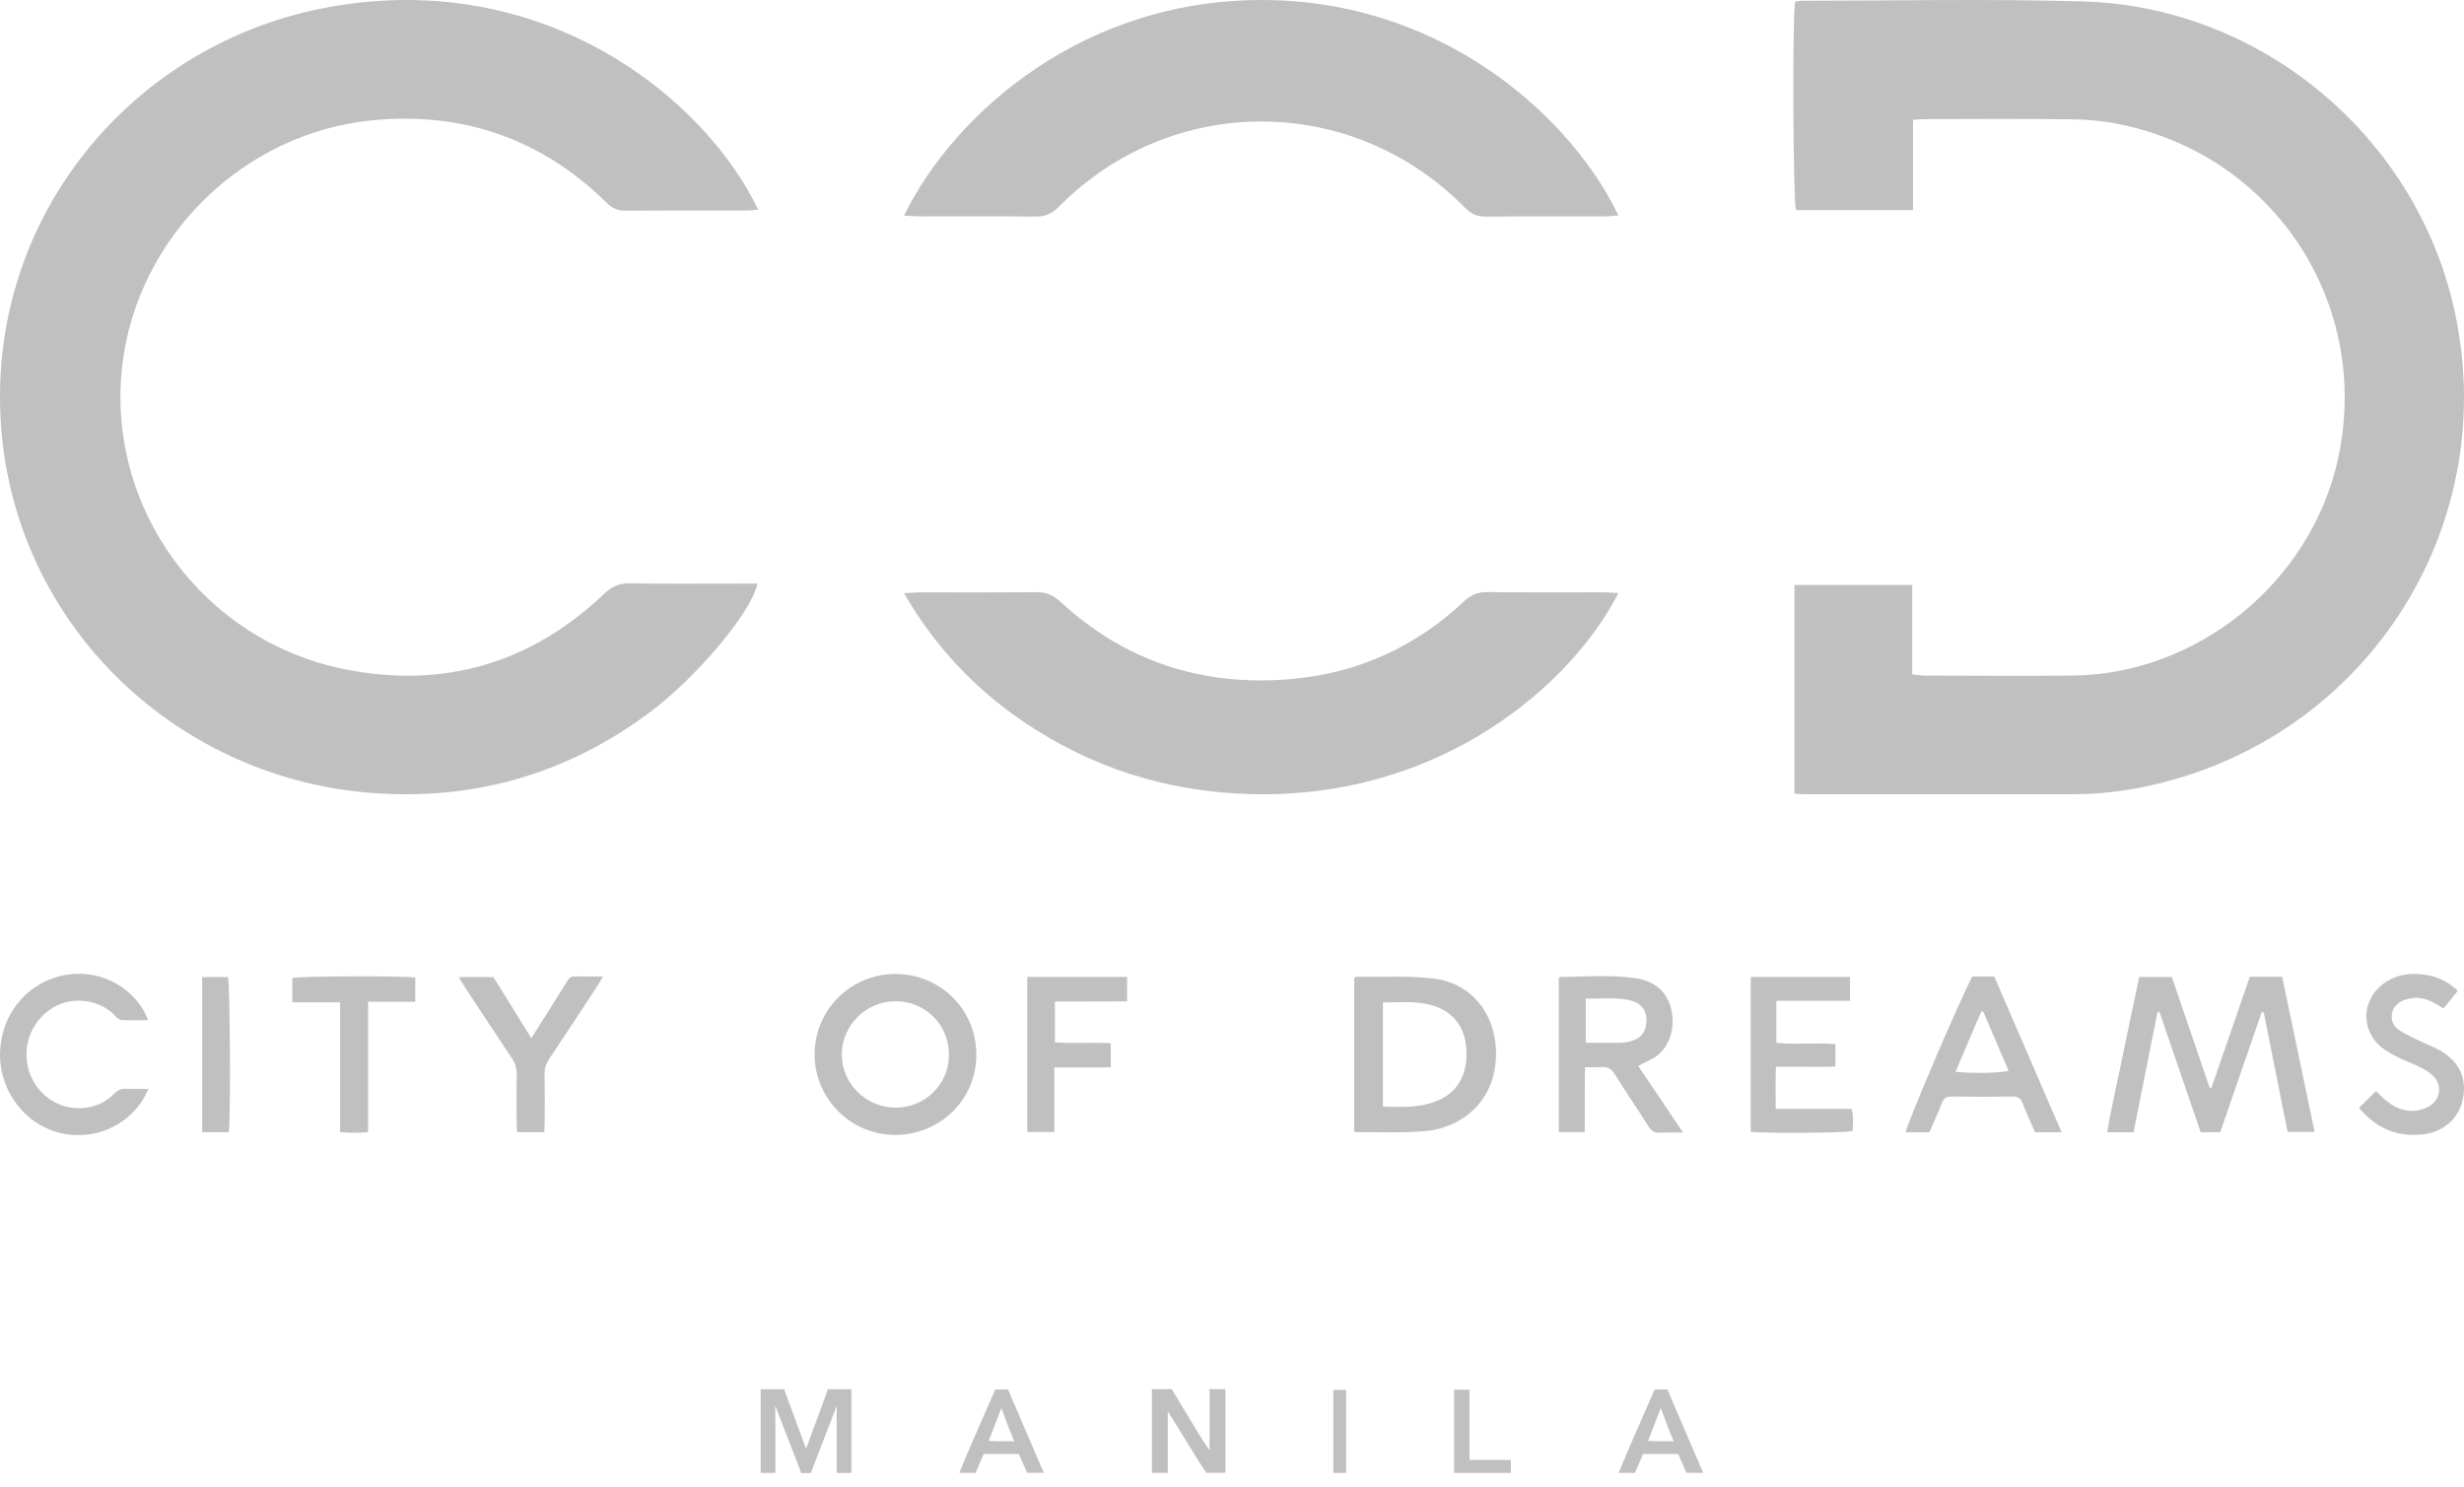 <svg width="53" height="32" viewBox="0 0 53 32" fill="none" xmlns="http://www.w3.org/2000/svg">
<path d="M38.599 17.074V12.585H41.132V14.507C41.238 14.519 41.317 14.534 41.395 14.534C42.457 14.536 43.52 14.545 44.582 14.534C47.274 14.505 49.7 12.526 50.285 9.893C51.025 6.563 48.934 3.349 45.579 2.67C45.255 2.604 44.918 2.571 44.587 2.567C43.526 2.554 42.462 2.562 41.401 2.563C41.329 2.563 41.258 2.571 41.15 2.579V4.52H38.63C38.569 4.293 38.551 0.479 38.61 0.04C38.653 0.033 38.701 0.016 38.749 0.016C40.77 0.016 42.791 -0.028 44.81 0.031C48.62 0.144 51.928 2.902 52.777 6.6C53.834 11.201 51.032 15.732 46.432 16.857C45.834 17.003 45.226 17.086 44.609 17.087C42.693 17.087 40.778 17.087 38.861 17.087C38.78 17.087 38.7 17.08 38.6 17.076L38.599 17.074Z" fill="#C0C0C0"/>
<path d="M16.305 4.513C16.215 4.519 16.135 4.529 16.054 4.529C15.191 4.529 14.325 4.527 13.461 4.533C13.29 4.535 13.171 4.482 13.047 4.361C11.665 3.002 9.991 2.407 8.05 2.584C5.245 2.839 2.964 5.086 2.633 7.839C2.263 10.904 4.351 13.798 7.444 14.404C9.57 14.82 11.43 14.26 12.991 12.779C13.155 12.623 13.308 12.546 13.54 12.55C14.352 12.563 15.164 12.555 15.977 12.555H16.292C16.172 13.161 14.989 14.571 13.965 15.333C12.182 16.661 10.165 17.236 7.944 17.055C3.69 16.707 0.223 13.329 0.01 8.958C-0.203 4.581 2.903 0.919 7.051 0.157C11.745 -0.705 15.193 2.158 16.308 4.514L16.305 4.513Z" fill="#C0C0C0"/>
<path d="M19.444 4.64C20.535 2.415 23.36 -0.074 27.314 0.002C31.121 0.075 33.823 2.562 34.811 4.635C34.71 4.643 34.618 4.655 34.528 4.656C33.669 4.658 32.809 4.652 31.95 4.66C31.763 4.662 31.638 4.596 31.509 4.466C29.078 2.003 25.204 1.995 22.773 4.45C22.624 4.6 22.48 4.662 22.274 4.659C21.447 4.65 20.619 4.656 19.792 4.655C19.688 4.655 19.584 4.646 19.445 4.639L19.444 4.64Z" fill="#C0C0C0"/>
<path d="M19.444 12.762C19.596 12.754 19.697 12.744 19.799 12.744C20.625 12.744 21.452 12.749 22.278 12.739C22.496 12.737 22.648 12.798 22.806 12.942C24.187 14.221 25.857 14.78 27.782 14.608C29.224 14.48 30.462 13.905 31.487 12.94C31.633 12.803 31.773 12.735 31.983 12.738C32.819 12.748 33.657 12.742 34.494 12.743C34.596 12.743 34.697 12.753 34.811 12.758C33.826 14.699 31.016 17.194 26.905 17.084C25.105 17.037 23.475 16.517 22.017 15.528C20.947 14.803 20.099 13.892 19.444 12.76V12.762Z" fill="#C0C0C0"/>
<path d="M45.892 24.359H45.326C45.42 23.791 45.553 23.243 45.663 22.692C45.775 22.136 45.896 21.582 46.015 21.019H46.715C46.985 21.809 47.257 22.606 47.529 23.402L47.566 23.407C47.842 22.609 48.117 21.812 48.393 21.014H49.089C49.32 22.121 49.551 23.228 49.787 24.352H49.205C49.034 23.496 48.863 22.638 48.693 21.781L48.649 21.774C48.352 22.633 48.055 23.492 47.757 24.357H47.336C47.041 23.497 46.744 22.632 46.448 21.767L46.408 21.769C46.237 22.628 46.066 23.485 45.892 24.358V24.359Z" fill="#C0C0C0"/>
<path d="M29.128 24.333V21.04C29.149 21.027 29.16 21.015 29.171 21.015C29.719 21.022 30.273 20.988 30.815 21.049C31.63 21.14 32.15 21.777 32.178 22.596C32.216 23.707 31.404 24.264 30.683 24.332C30.178 24.379 29.667 24.352 29.158 24.358C29.153 24.358 29.148 24.351 29.128 24.334V24.333ZM29.745 23.805C30.061 23.82 30.351 23.826 30.637 23.766C31.103 23.668 31.432 23.415 31.524 22.924C31.545 22.808 31.545 22.688 31.539 22.57C31.515 22.078 31.238 21.74 30.763 21.617C30.432 21.531 30.095 21.566 29.746 21.567V23.805H29.745Z" fill="#C0C0C0"/>
<path d="M19.267 20.954C20.235 20.956 21.003 21.727 21.001 22.694C21 23.654 20.219 24.421 19.25 24.416C18.295 24.411 17.523 23.638 17.522 22.686C17.522 21.725 18.301 20.951 19.267 20.954ZM20.412 22.693C20.415 22.054 19.909 21.543 19.271 21.54C18.638 21.536 18.113 22.048 18.107 22.677C18.1 23.302 18.621 23.825 19.256 23.829C19.895 23.834 20.41 23.328 20.413 22.693H20.412Z" fill="#C0C0C0"/>
<path d="M36.203 24.366C36.005 24.366 35.859 24.359 35.715 24.369C35.595 24.376 35.522 24.333 35.458 24.232C35.222 23.858 34.971 23.492 34.738 23.117C34.662 22.995 34.577 22.941 34.434 22.956C34.331 22.967 34.224 22.959 34.093 22.959C34.084 23.432 34.093 23.89 34.087 24.356H33.529V21.04C33.545 21.026 33.551 21.019 33.556 21.019C34.098 21.012 34.641 20.967 35.18 21.045C35.536 21.098 35.813 21.275 35.928 21.64C36.052 22.034 35.945 22.475 35.649 22.706C35.533 22.797 35.387 22.851 35.237 22.932C35.548 23.394 35.863 23.862 36.204 24.368L36.203 24.366ZM34.11 22.434C34.316 22.434 34.507 22.434 34.698 22.434C34.783 22.434 34.87 22.436 34.955 22.425C35.026 22.416 35.097 22.396 35.164 22.369C35.301 22.311 35.382 22.206 35.406 22.057C35.452 21.772 35.329 21.578 35.045 21.517C34.739 21.451 34.431 21.493 34.11 21.483V22.434Z" fill="#C0C0C0"/>
<path d="M37.658 21.017H39.793V21.531H38.209V22.435C38.627 22.478 39.048 22.428 39.48 22.462V22.943C39.279 22.957 39.069 22.948 38.86 22.95C38.649 22.951 38.437 22.95 38.201 22.95C38.187 23.255 38.194 23.547 38.196 23.856H39.826C39.878 24.024 39.849 24.18 39.849 24.333C39.707 24.374 37.933 24.386 37.658 24.348V21.017Z" fill="#C0C0C0"/>
<path d="M3.195 23.425C3.149 23.515 3.121 23.579 3.086 23.639C2.535 24.538 1.282 24.689 0.531 23.949C-0.406 23.028 -0.047 21.428 1.184 21.03C1.917 20.794 2.713 21.091 3.092 21.745C3.124 21.8 3.148 21.86 3.189 21.948C2.979 21.948 2.797 21.953 2.615 21.945C2.572 21.943 2.52 21.904 2.488 21.867C2.206 21.539 1.618 21.404 1.157 21.668C0.71 21.925 0.483 22.446 0.6 22.956C0.714 23.45 1.141 23.819 1.643 23.84C1.953 23.854 2.233 23.756 2.453 23.531C2.529 23.453 2.606 23.419 2.712 23.424C2.863 23.43 3.013 23.425 3.196 23.425H3.195Z" fill="#C0C0C0"/>
<path d="M44.345 24.359H43.773C43.685 24.153 43.589 23.951 43.51 23.743C43.465 23.625 43.397 23.587 43.273 23.59C42.843 23.596 42.411 23.596 41.981 23.59C41.871 23.588 41.813 23.625 41.773 23.725C41.688 23.939 41.592 24.148 41.501 24.36H40.992C40.997 24.22 42.145 21.53 42.425 21.008H42.896C43.378 22.123 43.856 23.229 44.345 24.36V24.359ZM42.061 23.058C42.413 23.098 43.056 23.085 43.203 23.034C43.022 22.608 42.84 22.185 42.658 21.761L42.615 21.764C42.433 22.19 42.251 22.615 42.062 23.058H42.061Z" fill="#C0C0C0"/>
<path d="M22.096 21.017H24.244V21.542C23.989 21.544 23.734 21.545 23.478 21.546C23.221 21.546 22.963 21.546 22.691 21.546V22.425C23.084 22.454 23.484 22.421 23.893 22.444V22.964H22.679V24.353H22.096V21.017Z" fill="#C0C0C0"/>
<path d="M50.741 23.835C50.865 23.713 50.981 23.598 51.107 23.473C51.166 23.529 51.214 23.579 51.267 23.627C51.465 23.807 51.693 23.926 51.967 23.895C52.08 23.881 52.203 23.838 52.293 23.772C52.512 23.61 52.523 23.32 52.324 23.135C52.243 23.059 52.142 23.003 52.042 22.952C51.895 22.879 51.737 22.826 51.59 22.751C51.461 22.686 51.329 22.617 51.218 22.526C50.772 22.152 50.8 21.506 51.27 21.161C51.55 20.955 51.868 20.921 52.197 20.976C52.443 21.017 52.661 21.126 52.867 21.313C52.815 21.379 52.765 21.445 52.713 21.509C52.663 21.57 52.613 21.63 52.558 21.695C52.488 21.652 52.428 21.611 52.364 21.577C52.157 21.465 51.94 21.431 51.714 21.515C51.568 21.57 51.469 21.669 51.447 21.831C51.427 21.989 51.506 22.101 51.63 22.178C51.759 22.257 51.898 22.321 52.034 22.387C52.183 22.46 52.339 22.518 52.482 22.599C52.895 22.835 53.06 23.184 52.98 23.625C52.906 24.029 52.595 24.337 52.156 24.399C51.587 24.48 51.12 24.28 50.741 23.836V23.835Z" fill="#C0C0C0"/>
<path d="M11.429 22.335C11.568 22.114 11.691 21.92 11.814 21.725C11.944 21.519 12.075 21.312 12.203 21.103C12.24 21.043 12.28 21.004 12.358 21.006C12.55 21.011 12.741 21.007 12.97 21.007C12.922 21.089 12.889 21.15 12.852 21.207C12.507 21.732 12.164 22.257 11.815 22.778C11.745 22.881 11.712 22.984 11.714 23.109C11.72 23.452 11.717 23.796 11.716 24.139C11.716 24.209 11.71 24.281 11.707 24.357H11.123C11.119 24.284 11.113 24.22 11.113 24.157C11.112 23.814 11.107 23.47 11.114 23.127C11.117 22.989 11.084 22.875 11.005 22.758C10.662 22.248 10.327 21.734 9.989 21.221C9.95 21.162 9.915 21.1 9.867 21.02H10.613C10.876 21.444 11.146 21.879 11.429 22.335Z" fill="#C0C0C0"/>
<path d="M6.289 21.563V21.04C6.431 21 8.695 20.99 8.932 21.031V21.552H7.918V24.357C7.712 24.375 7.525 24.373 7.317 24.357V21.564H6.289L6.289 21.563Z" fill="#C0C0C0"/>
<path d="M4.923 24.357H4.349V21.02H4.903C4.947 21.157 4.965 23.953 4.922 24.357H4.923Z" fill="#C0C0C0"/>
<path d="M31.611 31.408H31.609V29.898H31.277V31.688H32.498V31.408H31.611Z" fill="#C0C0C0"/>
<path d="M28.955 29.902H28.679V31.688H28.955V29.902Z" fill="#C0C0C0"/>
<path d="M26.017 29.887V31.206L25.93 31.07C25.913 31.049 25.899 31.028 25.886 31.008C25.834 30.926 25.783 30.843 25.732 30.761L25.727 30.753L25.722 30.745L25.235 29.939L25.213 29.902H25.213L25.203 29.887H24.778V31.687H25.119V30.368C25.175 30.454 25.21 30.506 25.242 30.558C25.423 30.85 25.603 31.142 25.784 31.435C25.801 31.463 25.816 31.487 25.83 31.509L25.833 31.512C25.851 31.541 25.867 31.566 25.882 31.587L25.949 31.686H26.359V29.887H26.018L26.017 29.887Z" fill="#C0C0C0"/>
<path d="M20.986 31.686C21.044 31.551 21.099 31.42 21.158 31.282H21.616C21.684 31.282 21.753 31.282 21.821 31.281C21.825 31.281 21.828 31.282 21.831 31.282H21.915C21.915 31.282 22.077 31.647 22.094 31.686H22.455L22.383 31.526C22.189 31.073 21.996 30.62 21.8 30.169L21.684 29.893L21.559 29.894C21.509 29.89 21.457 29.896 21.406 29.896C21.147 30.502 20.878 31.082 20.634 31.687H20.984L20.986 31.686ZM21.539 30.293C21.597 30.444 21.648 30.58 21.698 30.714L21.817 31.007L21.633 31.005C21.537 31.01 21.442 31.004 21.341 31.001H21.265C21.357 30.763 21.439 30.55 21.539 30.293V30.293Z" fill="#C0C0C0"/>
<path d="M35.169 31.686C35.227 31.551 35.282 31.42 35.341 31.282H35.799C35.867 31.282 35.936 31.282 36.004 31.281C36.008 31.281 36.011 31.282 36.014 31.282H36.098C36.098 31.282 36.26 31.647 36.277 31.686H36.638L36.566 31.526C36.372 31.073 36.179 30.62 35.983 30.169L35.867 29.893L35.742 29.894C35.693 29.89 35.64 29.896 35.589 29.896C35.33 30.502 35.061 31.082 34.817 31.687H35.167L35.169 31.686ZM35.722 30.293C35.78 30.444 35.831 30.58 35.882 30.714L36 31.007L35.816 31.005C35.72 31.01 35.625 31.004 35.524 31.001H35.448C35.54 30.763 35.622 30.55 35.722 30.293V30.293Z" fill="#C0C0C0"/>
<path d="M17.807 29.888L17.748 30.056C17.615 30.417 17.482 30.775 17.338 31.169C17.194 30.776 17.061 30.417 16.929 30.056L16.869 29.888H16.362V31.688H16.678V30.549L16.674 30.24L17.094 31.324C17.14 31.446 17.187 31.568 17.234 31.691H17.441C17.488 31.568 17.535 31.446 17.581 31.324L18 30.24L17.996 30.549V31.688H18.313V29.888H17.806H17.807Z" fill="#C0C0C0"/>
</svg>
